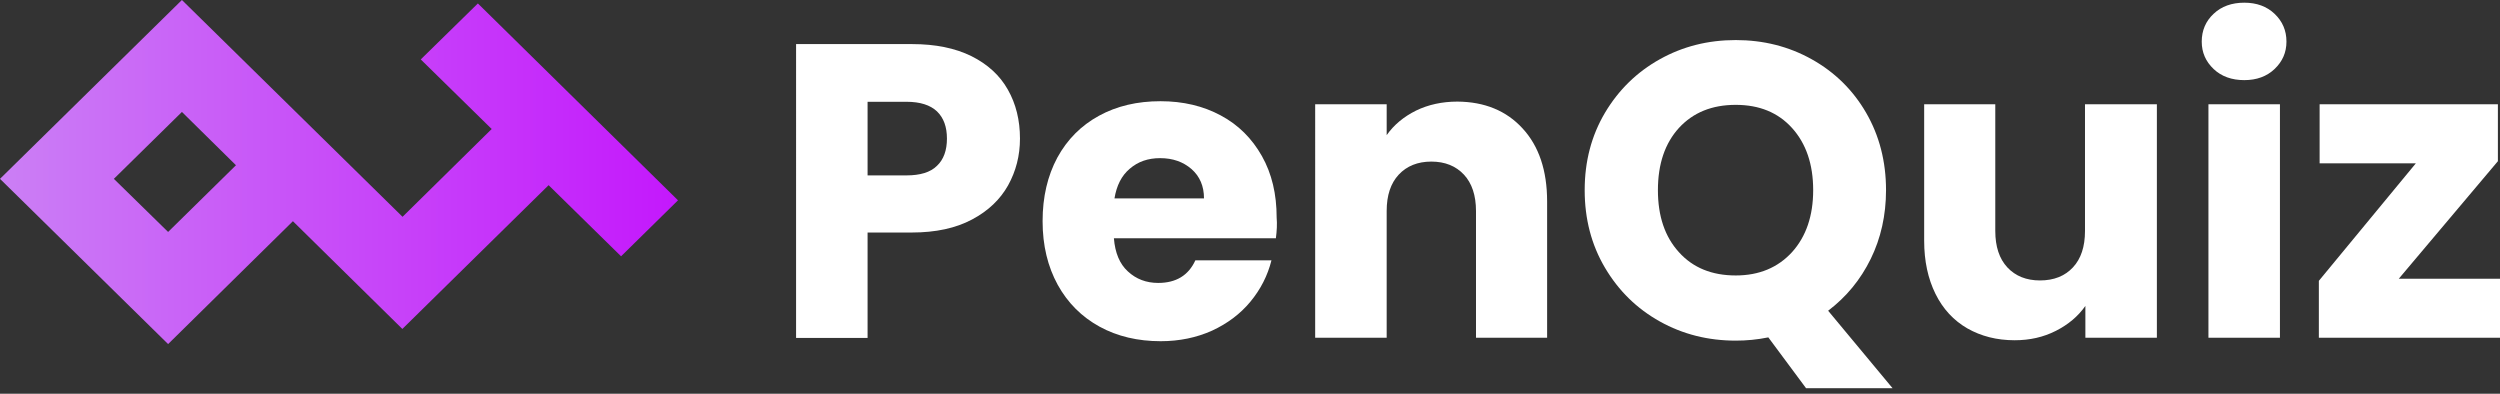 <?xml version="1.0" encoding="utf-8"?>
<!-- Generator: Adobe Illustrator 27.5.0, SVG Export Plug-In . SVG Version: 6.00 Build 0)  -->
<svg version="1.1" id="Layer_1" xmlns="http://www.w3.org/2000/svg" xmlns:xlink="http://www.w3.org/1999/xlink" x="0px" y="0px"
	 viewBox="0 0 1304.2 205.4" style="enable-background:new 0 0 1304.2 205.4;" xml:space="preserve">
<rect x="0" y="0" width="1304.2" height="205.4" fill="#333333" stroke="none"/>
<style type="text/css">
	.st0{fill:url(#SVGID_1_);}
	.st1{fill:#FFFFFF;}
</style>
<g>
	<g>
		<g>
			<linearGradient id="SVGID_1_" gradientUnits="userSpaceOnUse" x1="0" y1="89.755" x2="353.685" y2="89.755">
				<stop  offset="0" style="stop-color:#CB7FF5"/>
				<stop  offset="1" style="stop-color:#C418FC"/>
			</linearGradient>
			<path class="st0" d="M249.3,1.8L219.5,31l37,36.3L210,113.1L94.9,0L0,93.3l87.7,86.2l65.1-64.1l57.1,56.2l76.3-75l37.8,37.1
				l29.7-29.2L249.3,1.8z M87.7,121L59.4,93.3l35.5-34.9l28.2,27.8L87.7,121z"/>
		</g>
	</g>
</g>
<g>
	<path class="st1" d="M525.9,96.7c-4.1,7.3-10.3,13.3-18.8,17.8c-8.4,4.5-18.9,6.8-31.4,6.8h-23.1v55h-37.3V23h60.5
		c12.2,0,22.5,2.1,31,6.3c8.4,4.2,14.8,10,19,17.5c4.2,7.4,6.3,15.9,6.3,25.5C532.1,81.2,530,89.3,525.9,96.7z M488.8,86.5
		c3.5-3.3,5.2-8.1,5.2-14.2c0-6.1-1.7-10.8-5.2-14.2c-3.5-3.3-8.8-5-15.9-5h-20.3v38.4h20.3C480,91.5,485.4,89.9,488.8,86.5z"/>
	<path class="st1" d="M665.6,124.3h-84.5c0.6,7.6,3,13.4,7.3,17.3c4.3,4,9.6,6,15.8,6c9.3,0,15.8-3.9,19.4-11.8h39.7
		c-2,8-5.7,15.2-11,21.6c-5.3,6.4-12,11.4-20,15.1c-8,3.6-17,5.5-26.8,5.5c-11.9,0-22.6-2.5-31.9-7.6c-9.3-5.1-16.6-12.4-21.8-21.8
		c-5.2-9.5-7.9-20.5-7.9-33.2s2.6-23.7,7.7-33.2c5.2-9.5,12.4-16.7,21.7-21.8c9.3-5.1,20-7.6,32.1-7.6c11.8,0,22.3,2.5,31.4,7.4
		c9.2,4.9,16.3,12,21.5,21.2c5.2,9.2,7.7,19.9,7.7,32.1C666.3,116.9,666.1,120.5,665.6,124.3z M628.1,103.5c0-6.4-2.2-11.5-6.5-15.3
		c-4.4-3.8-9.8-5.7-16.4-5.7c-6.3,0-11.5,1.8-15.8,5.5c-4.3,3.6-6.9,8.8-8,15.5H628.1z"/>
	<path class="st1" d="M794.3,67c8.5,9.2,12.8,21.9,12.8,38.1v71.1h-37.1v-66.1c0-8.1-2.1-14.5-6.3-19c-4.2-4.5-9.9-6.8-17-6.8
		c-7.1,0-12.8,2.3-17,6.8c-4.2,4.5-6.3,10.8-6.3,19v66.1h-37.3V54.4h37.3v16.1c3.8-5.4,8.9-9.6,15.3-12.8c6.4-3.1,13.6-4.7,21.6-4.7
		C774.4,53.1,785.8,57.7,794.3,67z"/>
	<path class="st1" d="M942.1,202.4L922.5,176c-5.8,1.2-11.5,1.7-17,1.7c-14.4,0-27.6-3.3-39.6-10c-12-6.7-21.5-16-28.6-28
		c-7.1-12-10.6-25.5-10.6-40.5c0-15,3.5-28.4,10.6-40.4c7.1-11.9,16.6-21.2,28.6-27.9c12-6.7,25.2-10,39.6-10
		c14.4,0,27.6,3.3,39.6,10c12,6.7,21.5,16,28.4,27.9c6.9,11.9,10.4,25.4,10.4,40.4c0,13.1-2.7,25.1-8,35.9
		c-5.3,10.8-12.7,19.8-22.2,27l33.6,40.4H942.1z M875.9,131.6c7.3,8.1,17.2,12.1,29.6,12.1c12.2,0,22-4.1,29.4-12.2
		c7.3-8.1,11-18.9,11-32.3c0-13.5-3.7-24.3-11-32.4c-7.3-8.1-17.1-12.1-29.4-12.1c-12.4,0-22.2,4-29.6,12c-7.3,8-11,18.8-11,32.5
		C864.9,112.7,868.5,123.5,875.9,131.6z"/>
	<path class="st1" d="M1125.2,54.4v121.8h-37.3v-16.6c-3.8,5.4-8.9,9.7-15.4,13c-6.5,3.3-13.6,4.9-21.5,4.9
		c-9.3,0-17.5-2.1-24.7-6.2c-7.1-4.1-12.7-10.1-16.6-18c-3.9-7.9-5.9-17.1-5.9-27.7V54.4h37.1v66.1c0,8.1,2.1,14.5,6.3,19
		c4.2,4.5,9.9,6.8,17,6.8c7.3,0,13-2.3,17.2-6.8c4.2-4.5,6.3-10.8,6.3-19V54.4H1125.2z"/>
	<path class="st1" d="M1154.8,36c-4.1-3.9-6.2-8.6-6.2-14.3c0-5.8,2.1-10.7,6.2-14.5c4.1-3.9,9.5-5.8,16-5.8
		c6.4,0,11.7,1.9,15.8,5.8c4.1,3.9,6.2,8.7,6.2,14.5c0,5.7-2.1,10.4-6.2,14.3c-4.1,3.9-9.4,5.8-15.8,5.8
		C1164.3,41.8,1158.9,39.9,1154.8,36z M1189.4,54.4v121.8h-37.3V54.4H1189.4z"/>
	<path class="st1" d="M1251.4,145.4h52.8v30.8h-94.5v-29.7l50.6-61.3h-50.2V54.4h93v29.7L1251.4,145.4z"/>
</g>
</svg>
